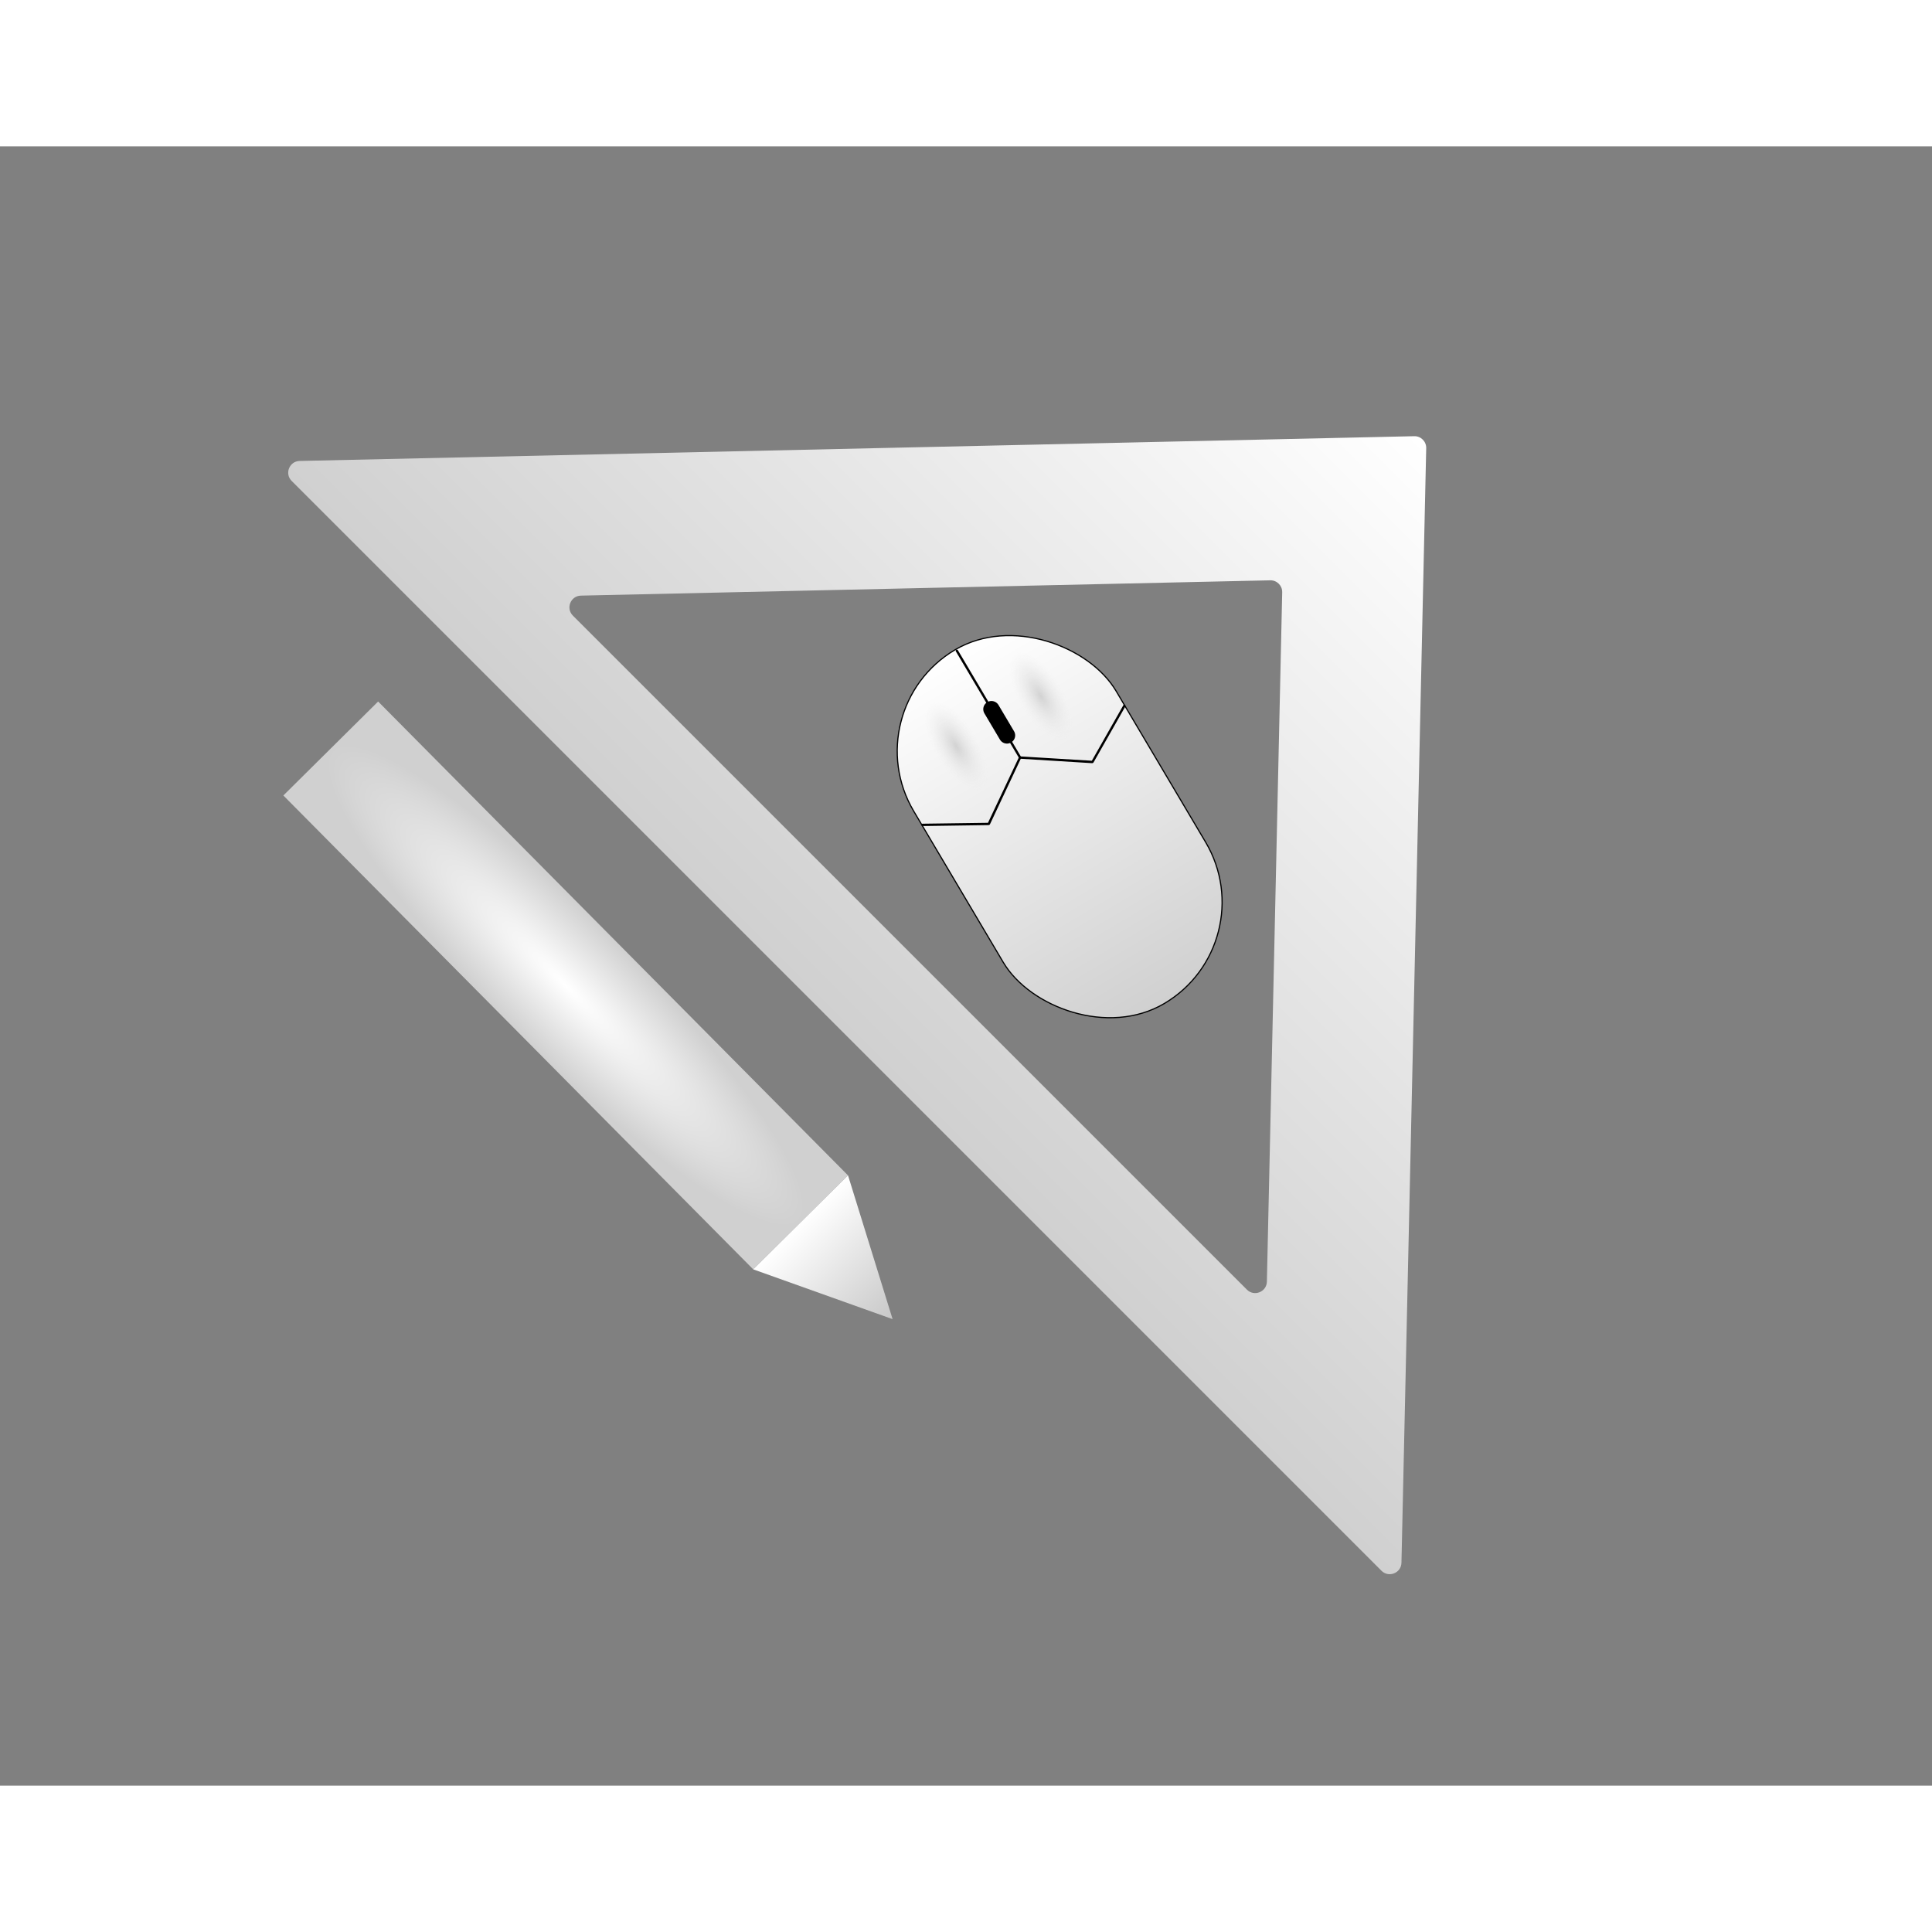 <svg width="105" height="105"  viewBox="0 0 825 700" fill="none" xmlns="http://www.w3.org/2000/svg">
<rect x="0" y="0" width="825" height="700" fill="#808080" stroke="none"/>
<g clip-path="url(#clip0)">
<path fill-rule="evenodd" clip-rule="evenodd" d="M589.913 608.24C593.025 611.352 598.349 609.216 598.447 604.816L609.018 128.874C609.082 126.026 606.757 123.701 603.909 123.764L127.967 134.336C123.567 134.433 121.431 139.758 124.543 142.87L589.913 608.24ZM532.45 488.199C535.562 491.311 540.887 489.174 540.984 484.774L547.523 190.415C547.586 187.567 545.261 185.242 542.413 185.305L248.054 191.843C243.654 191.941 241.517 197.265 244.629 200.378L532.45 488.199Z" fill="url(#paint0_linear)"/>
<rect width="57" height="285" transform="matrix(0.71 -0.704 -0.704 -0.71 321.639 479.536)" fill="url(#paint1_radial)"/>
<path d="M381.156 500.798L362.121 439.408L321.639 479.536L381.156 500.798Z" fill="url(#paint2_linear)"/>
<rect x="364.545" y="240.609" width="100.5" height="175.5" rx="50.25" transform="rotate(-30.638 364.545 240.609)" fill="url(#paint3_linear)" stroke="black" stroke-width="0.5"/>
<line x1="408.593" y1="215.391" x2="435.603" y2="260.992" stroke="black" stroke-linecap="round"/>
<line x1="423.372" y1="240.342" x2="429.997" y2="251.528" stroke="black" stroke-width="7" stroke-linecap="round"/>
<ellipse cx="408.339" cy="256.18" rx="12" ry="27.5" transform="rotate(-30.638 408.339 256.18)" fill="url(#paint4_radial)"/>
<ellipse cx="444.477" cy="234.776" rx="12" ry="27.5" transform="rotate(-30.638 444.477 234.776)" fill="url(#paint5_radial)"/>
<path d="M435.893 261.494C435.976 261.231 435.831 260.949 435.568 260.866C435.305 260.782 435.023 260.927 434.94 261.19L421.89 288.856L393.885 289.241C393.61 289.27 393.411 289.516 393.44 289.791C393.469 290.065 393.715 290.265 393.989 290.236L422.137 289.835C422.214 289.827 422.431 289.769 422.431 289.769C422.431 289.769 422.699 289.611 422.76 289.42L435.893 261.494Z" fill="black"/>
<path d="M435.508 261.482C435.237 261.429 435.06 261.167 435.113 260.896C435.166 260.625 435.429 260.448 435.7 260.501L466.233 262.352L479.84 238.383C479.997 238.156 480.181 238.365 480.408 238.522C480.324 238.461 480.662 238.952 480.662 238.952L466.973 263.04C466.929 263.103 466.774 263.265 466.774 263.265C466.774 263.265 466.506 263.424 466.309 263.386L435.508 261.482Z" fill="black"/>
</g>
<defs>
<linearGradient id="paint0_linear" x1="607.555" y1="125.228" x2="357.228" y2="375.555" gradientUnits="userSpaceOnUse">
<stop stop-color="white"/>
<stop offset="1" stop-color="#D0D0D0"/>
</linearGradient>
<radialGradient id="paint1_radial" cx="0" cy="0" r="1" gradientUnits="userSpaceOnUse" gradientTransform="translate(28.5 142.5) rotate(90) scale(142.5 28.5)">
<stop stop-color="white"/>
<stop offset="1" stop-color="#D0D0D0"/>
</radialGradient>
<linearGradient id="paint2_linear" x1="382.008" y1="499.953" x2="341.88" y2="459.472" gradientUnits="userSpaceOnUse">
<stop stop-color="#C8C8C8"/>
<stop offset="1" stop-color="white"/>
</linearGradient>
<linearGradient id="paint3_linear" x1="414.888" y1="240.696" x2="414.888" y2="415.696" gradientUnits="userSpaceOnUse">
<stop stop-color="white"/>
<stop offset="1" stop-color="#D0D0D0"/>
</linearGradient>
<radialGradient id="paint4_radial" cx="0" cy="0" r="1" gradientUnits="userSpaceOnUse" gradientTransform="translate(408.339 256.18) rotate(90) scale(27.5 12)">
<stop stop-color="white"/>
<stop offset="0" stop-color="#D2D2D2"/>
<stop offset="0.776" stop-color="#ECECEC" stop-opacity="0"/>
</radialGradient>
<radialGradient id="paint5_radial" cx="0" cy="0" r="1" gradientUnits="userSpaceOnUse" gradientTransform="translate(444.476 234.776) rotate(90) scale(27.5 12)">
<stop stop-color="white"/>
<stop offset="0" stop-color="#D2D2D2"/>
<stop offset="0.776" stop-color="#ECECEC" stop-opacity="0"/>
</radialGradient>
<clipPath id="clip0">
<rect width="723" height="723" fill="white"/>
</clipPath>
</defs>
</svg>
